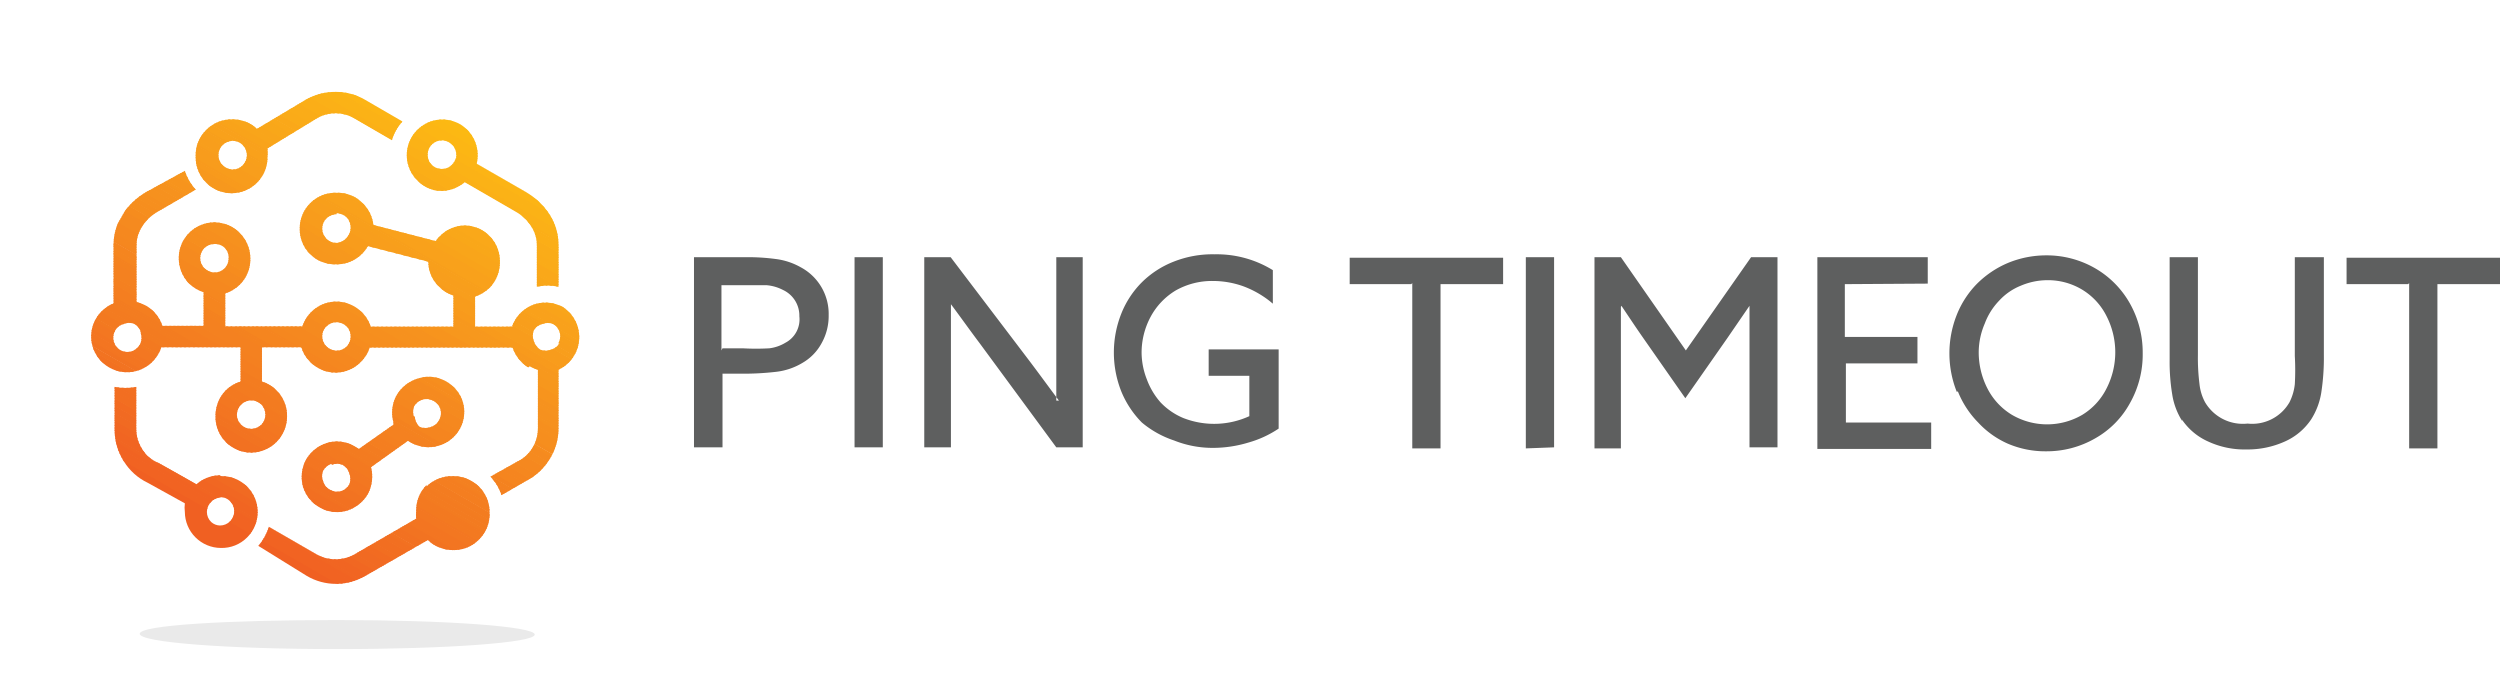<svg xmlns="http://www.w3.org/2000/svg" xmlns:xlink="http://www.w3.org/1999/xlink" viewBox="0 0 94.67 25.52"><defs><style>.cls-1{fill:none;clip-rule:evenodd;}.cls-2{clip-path:url(#clip-path);}.cls-3{fill:#f06022;}.cls-4,.cls-5{fill:#f16322;}.cls-10,.cls-12,.cls-14,.cls-17,.cls-19,.cls-22,.cls-23,.cls-26,.cls-28,.cls-30,.cls-32,.cls-33,.cls-35,.cls-39,.cls-41,.cls-43,.cls-44,.cls-47,.cls-5,.cls-50,.cls-52,.cls-55,.cls-56,.cls-59,.cls-62,.cls-64,.cls-65,.cls-67,.cls-7,.cls-70,.cls-71,.cls-74,.cls-76,.cls-79,.cls-8,.cls-80,.cls-83,.cls-86,.cls-88,.cls-90,.cls-92,.cls-93{fill-rule:evenodd;}.cls-6,.cls-7{fill:#f16522;}.cls-8,.cls-9{fill:#f16722;}.cls-10,.cls-11{fill:#f16a22;}.cls-12,.cls-13{fill:#f26b21;}.cls-14,.cls-15{fill:#f26e21;}.cls-16,.cls-17{fill:#f26f21;}.cls-18{fill:#f27121;}.cls-19,.cls-20{fill:#f27321;}.cls-21,.cls-22{fill:#f37521;}.cls-23,.cls-24{fill:#f37721;}.cls-25,.cls-26{fill:#f37920;}.cls-27,.cls-28{fill:#f37b20;}.cls-29,.cls-30{fill:#f37c20;}.cls-31,.cls-32{fill:#f47e20;}.cls-33,.cls-34{fill:#f48020;}.cls-35,.cls-36{fill:#f48120;}.cls-37{fill:#f4821f;}.cls-38,.cls-39{fill:#f5851f;}.cls-40,.cls-41{fill:#f5871f;}.cls-42,.cls-43{fill:#f5881f;}.cls-44,.cls-45{fill:#f58a1f;}.cls-46{fill:#f68c1e;}.cls-47,.cls-48{fill:#f68e1e;}.cls-49,.cls-50{fill:#f68f1e;}.cls-51,.cls-52{fill:#f6911e;}.cls-53{fill:#f6921e;}.cls-54,.cls-55{fill:#f7941d;}.cls-56,.cls-57{fill:#f7971d;}.cls-58{fill:#f7981d;}.cls-59,.cls-60{fill:#f89a1c;}.cls-61,.cls-62{fill:#f89c1c;}.cls-63,.cls-64{fill:#f89e1c;}.cls-65,.cls-66{fill:#f89f1b;}.cls-67,.cls-68{fill:#f9a11b;}.cls-69,.cls-70{fill:#f9a31a;}.cls-71,.cls-72{fill:#f9a51a;}.cls-73,.cls-74{fill:#f9a719;}.cls-75{fill:#faa819;}.cls-76,.cls-77{fill:#faab18;}.cls-78,.cls-79{fill:#faac18;}.cls-80,.cls-81{fill:#fbae17;}.cls-82,.cls-83{fill:#fbb017;}.cls-84{fill:#fbb216;}.cls-85,.cls-86{fill:#fcb415;}.cls-87,.cls-88{fill:#fcb614;}.cls-89{fill:#fcb813;}.cls-90,.cls-91{fill:#fcb912;}.cls-92{fill:#eaeaea;}.cls-93{fill:#5e5f5f;}</style><clipPath id="clip-path"><path class="cls-1" d="M13.39,16.88a1.31,1.31,0,0,0-1-.11,1.4,1.4,0,0,0-.81.65,1.41,1.41,0,0,0-.11,1,1.35,1.35,0,0,0,.66.81,1.31,1.31,0,0,0,1,.11,1.4,1.4,0,0,0,.81-.65,1.43,1.43,0,0,0,.11-1h0l1.4-1,.13.08a1.36,1.36,0,0,0,1.84-.54,1.34,1.34,0,0,0,.11-1,1.35,1.35,0,0,0-.66-.8,1.31,1.31,0,0,0-1-.11A1.4,1.4,0,0,0,15,15a1.38,1.38,0,0,0-.1,1l0,.08L13.59,17a2.12,2.12,0,0,0-.2-.12Zm-3.66-12a1.33,1.33,0,0,0-.92-.36,1.35,1.35,0,0,0-1,.4,1.32,1.32,0,0,0-.4,1,1.35,1.35,0,0,0,.4,1,1.36,1.36,0,0,0,2.32-1,1.45,1.45,0,0,0,0-.3L12,4.48a1.4,1.4,0,0,1,1.41,0l1.43.83a1.84,1.84,0,0,1,.4-.71l-1.43-.83a2.19,2.19,0,0,0-1.11-.29,2.22,2.22,0,0,0-1.11.29L9.73,4.88Zm-.92.45a.57.57,0,0,1,.38.16.55.55,0,0,1,.16.39.55.55,0,0,1-.16.38.51.51,0,0,1-.38.16.55.55,0,0,1-.54-.54.55.55,0,0,1,.16-.39.63.63,0,0,1,.38-.16Zm7.57,1.86a1.34,1.34,0,0,0,1-.14,1.7,1.7,0,0,0,.22-.15L19.5,8a1.65,1.65,0,0,1,.62.58,1.28,1.28,0,0,1,.21.7v1.58a1.89,1.89,0,0,1,.82,0V9.26a2.15,2.15,0,0,0-.34-1.14,2.63,2.63,0,0,0-.9-.85L18.05,6.2a1.36,1.36,0,0,0-.14-1,1.31,1.31,0,0,0-.82-.63,1.33,1.33,0,0,0-1,.13h0a1.35,1.35,0,0,0-.5,1.86,1.38,1.38,0,0,0,.82.63ZM17.26,6a.6.6,0,0,1-.26.33.55.55,0,0,1-.74-.2.59.59,0,0,1-.05-.41.52.52,0,0,1,.25-.33.55.55,0,0,1,.41-.06.56.56,0,0,1,.4.43.65.65,0,0,1,0,.24ZM20,13.91h0a1.4,1.4,0,0,1-.59-.75H14a1.31,1.31,0,0,1-.34.55,1.34,1.34,0,0,1-1.91,0,1.3,1.3,0,0,1-.34-.56H9.92v1.3a1.29,1.29,0,0,1,.55.33,1.35,1.35,0,0,1,.4,1,1.37,1.37,0,0,1-1.36,1.36,1.35,1.35,0,0,1-1.35-1.36,1.39,1.39,0,0,1,.39-1,1.32,1.32,0,0,1,.56-.33v-1.3h-3a1.17,1.17,0,0,1-.13.28,1.36,1.36,0,0,1-2.48-.33,1.35,1.35,0,0,1,.8-1.61V9.26a2.15,2.15,0,0,1,.34-1.14,2.63,2.63,0,0,1,.9-.85L7,6.47a1.89,1.89,0,0,0,.41.71L6,8a1.65,1.65,0,0,0-.62.58,1.28,1.28,0,0,0-.21.7v2.16a1.66,1.66,0,0,1,.37.14,1.38,1.38,0,0,1,.61.76H7.71V11.07a1.47,1.47,0,0,1-.55-.33,1.39,1.39,0,0,1-.39-1A1.35,1.35,0,0,1,8.12,8.42,1.37,1.37,0,0,1,9.48,9.78a1.35,1.35,0,0,1-.4,1,1.4,1.4,0,0,1-.55.33v1.25h2.92a1.36,1.36,0,0,1,1.29-.94,1.38,1.38,0,0,1,1.3.95h3.13V11.19a1.31,1.31,0,0,1-.55-.34,1.29,1.29,0,0,1-.4-.94l-2.29-.59a1.33,1.33,0,0,1-.23.3,1.35,1.35,0,0,1-1,.39,1.33,1.33,0,0,1-1.35-1.35A1.35,1.35,0,0,1,12.74,7.3a1.32,1.32,0,0,1,1,.4,1.36,1.36,0,0,1,.4.82l2.36.61a.74.74,0,0,1,.16-.19,1.32,1.32,0,0,1,1-.4A1.35,1.35,0,0,1,18.93,9.9a1.39,1.39,0,0,1-.39,1,1.47,1.47,0,0,1-.55.33v1.14H19.4c0-.09.07-.17.11-.26l0,0a1.36,1.36,0,0,1,.81-.61,1.38,1.38,0,0,1,1,.13A1.36,1.36,0,0,1,21.15,14v2.23a2.2,2.2,0,0,1-.35,1.18,2.25,2.25,0,0,1-.89.81l-.92.53a1.8,1.8,0,0,0-.42-.7l1-.56a1.37,1.37,0,0,0,.58-.51,1.4,1.4,0,0,0,.22-.75V14a1.2,1.2,0,0,1-.31-.13Zm1.14-.9a.55.55,0,0,0,.06-.41.56.56,0,0,0-.25-.33.54.54,0,0,0-.41,0,.49.49,0,0,0-.33.25l0,0a.58.58,0,0,0,0,.39.63.63,0,0,0,.25.33h0a.54.54,0,0,0,.41,0,.53.53,0,0,0,.32-.25Zm-5,5.42a1.4,1.4,0,0,1,1-.4,1.38,1.38,0,0,1,1,.4,1.35,1.35,0,0,1,.4,1,1.34,1.34,0,0,1-.4,1,1.32,1.32,0,0,1-1,.4,1.38,1.38,0,0,1-.94-.38l-2.37,1.36a2.2,2.2,0,0,1-1.11.3,2.17,2.17,0,0,1-1.1-.3L9.78,20.67a1.9,1.9,0,0,0,.4-.72L12,21a1.47,1.47,0,0,0,1.41,0l2.35-1.36h0a1.27,1.27,0,0,1,0-.28,1.35,1.35,0,0,1,.4-1Zm.58.58a.53.53,0,1,1-.16.38.53.53,0,0,1,.16-.38ZM8.33,18a1.33,1.33,0,0,0-.89.34L6,17.53l0,0A1.26,1.26,0,0,1,5.38,17a1.4,1.4,0,0,1-.22-.75v-1.6a2.07,2.07,0,0,1-.82,0v1.64a2.2,2.2,0,0,0,.35,1.18,2.14,2.14,0,0,0,.9.81L7,19.06a1.24,1.24,0,0,0,0,.33,1.37,1.37,0,0,0,1.36,1.36,1.35,1.35,0,0,0,1-.4,1.36,1.36,0,0,0-1-2.32Zm-.9.34-.06.06.06-.06Zm.9.48a.54.54,0,0,1,0,1.08A.51.51,0,0,1,8,19.77.53.53,0,0,1,8,19a.51.51,0,0,1,.38-.16ZM12.74,8.11a.59.59,0,0,0-.38.16.55.55,0,0,0-.16.39.55.55,0,0,0,.16.38.53.53,0,0,0,.38.16A.55.55,0,0,0,13.13,9a.57.57,0,0,0,0-.77.6.6,0,0,0-.39-.16Zm4.84,1.25a.56.56,0,0,1,.38.15.55.55,0,0,1,.16.39.55.55,0,0,1-.54.54.55.55,0,0,1-.39-.16A.56.56,0,0,1,17,9.9a.51.51,0,0,1,.54-.54Zm-4.84,3.92a.55.55,0,0,0,.39-.16.56.56,0,0,0,.15-.38.55.55,0,0,0-.15-.38.55.55,0,0,0-.39-.16.55.55,0,0,0-.38.16.51.51,0,0,0-.16.38.55.55,0,0,0,.54.54ZM8.51,10.16a.56.56,0,0,0,.15-.38.51.51,0,0,0-.54-.54.56.56,0,0,0-.38.15.55.55,0,0,0-.16.39.55.55,0,0,0,.54.54.55.55,0,0,0,.39-.16Zm1,5a.55.55,0,0,0-.54.54.51.51,0,0,0,.16.38.55.55,0,0,0,.38.16.55.55,0,0,0,.39-.16.55.55,0,0,0,.15-.38.56.56,0,0,0-.15-.38.55.55,0,0,0-.39-.16ZM4.34,11.48l.15-.05-.15.05Zm1,1.12a.52.52,0,0,0-.25-.33h0a.47.47,0,0,0-.4,0,.49.49,0,0,0-.33.25.54.54,0,0,0,.61.79A.58.58,0,0,0,5.32,13a.54.54,0,0,0,0-.41Zm7.22,5a.57.57,0,0,1,.41,0,.54.54,0,0,1,.26.33.58.58,0,0,1,0,.41.55.55,0,0,1-.32.26.53.53,0,0,1-.41-.05.5.5,0,0,1-.26-.32.49.49,0,0,1,0-.41.55.55,0,0,1,.32-.26Zm3.12-1.8a.58.58,0,0,1,0-.41.54.54,0,0,1,.74-.21.53.53,0,0,1,.21.73.52.52,0,0,1-.32.26.58.58,0,0,1-.41,0A.54.54,0,0,1,15.71,15.75Z"/></clipPath></defs><title>PT logo orange</title><g id="Layer_2" data-name="Layer 2"><g id="Layer_1-2" data-name="Layer 1"><g class="cls-2"><rect class="cls-3" x="7.76" y="10.98" width="1.3" height="18.65" transform="translate(-13.38 17.46) rotate(-60.07)"/><rect class="cls-4" x="8.68" y="10.39" width="0.12" height="18.65" transform="translate(-12.71 17.48) rotate(-60.13)"/><rect class="cls-4" x="8.72" y="10.32" width="0.12" height="18.65" transform="translate(-12.63 17.47) rotate(-60.1)"/><polygon class="cls-5" points="0.71 14.98 0.77 14.87 16.94 24.18 16.88 24.29 0.71 14.98"/><rect class="cls-4" x="8.8" y="10.18" width="0.12" height="18.65" transform="translate(-12.47 17.48) rotate(-60.13)"/><polygon class="cls-5" points="0.79 14.84 0.85 14.73 17.02 24.04 16.96 24.14 0.79 14.84"/><rect class="cls-4" x="8.88" y="10.04" width="0.12" height="18.65" transform="translate(-12.3 17.46) rotate(-60.09)"/><rect class="cls-6" x="8.92" y="9.97" width="0.12" height="18.65" transform="translate(-12.22 17.46) rotate(-60.07)"/><rect class="cls-6" x="8.97" y="9.9" width="0.12" height="18.65" transform="translate(-12.14 17.45) rotate(-60.05)"/><polygon class="cls-7" points="0.95 14.56 1.01 14.45 17.18 23.76 17.12 23.86 0.95 14.56"/><rect class="cls-6" x="9.05" y="9.76" width="0.12" height="18.65" transform="translate(-11.98 17.45) rotate(-60.05)"/><rect class="cls-6" x="9.09" y="9.69" width="0.12" height="18.65" transform="translate(-11.9 17.45) rotate(-60.05)"/><polygon class="cls-8" points="1.07 14.35 1.14 14.24 17.3 23.55 17.24 23.65 1.07 14.35"/><rect class="cls-9" x="9.17" y="9.55" width="0.12" height="18.65" transform="translate(-11.73 17.45) rotate(-60.05)"/><rect class="cls-9" x="9.21" y="9.48" width="0.12" height="18.65" transform="translate(-11.65 17.43) rotate(-60.01)"/><polygon class="cls-10" points="1.2 14.13 1.26 14.03 17.42 23.34 17.36 23.44 1.2 14.13"/><rect class="cls-11" x="9.29" y="9.34" width="0.12" height="18.65" transform="translate(-11.49 17.46) rotate(-60.07)"/><rect class="cls-11" x="9.33" y="9.27" width="0.12" height="18.65" transform="translate(-11.41 17.49) rotate(-60.16)"/><polygon class="cls-10" points="1.32 13.92 1.38 13.82 17.55 23.12 17.48 23.23 1.32 13.92"/><polygon class="cls-10" points="1.36 13.85 1.42 13.75 17.59 23.05 17.52 23.16 1.36 13.85"/><rect class="cls-11" x="9.45" y="9.06" width="0.12" height="18.65" transform="translate(-11.17 17.48) rotate(-60.13)"/><polygon class="cls-12" points="1.44 13.71 1.5 13.61 17.67 22.91 17.61 23.02 1.44 13.71"/><rect class="cls-13" x="9.53" y="8.91" width="0.12" height="18.65" transform="translate(-11 17.49) rotate(-60.17)"/><rect class="cls-13" x="9.57" y="8.84" width="0.12" height="18.65" transform="translate(-10.92 17.48) rotate(-60.13)"/><polygon class="cls-14" points="1.56 13.5 1.62 13.39 17.79 22.7 17.73 22.81 1.56 13.5"/><rect class="cls-15" x="9.65" y="8.7" width="0.12" height="18.65" transform="translate(-10.76 17.43) rotate(-60)"/><rect class="cls-15" x="9.7" y="8.63" width="0.12" height="18.65" transform="translate(-10.68 17.44) rotate(-60.03)"/><rect class="cls-15" x="9.74" y="8.56" width="0.12" height="18.65" transform="translate(-10.59 17.43) rotate(-60)"/><rect class="cls-15" x="9.78" y="8.49" width="0.12" height="18.65" transform="translate(-10.51 17.46) rotate(-60.07)"/><rect class="cls-15" x="9.82" y="8.42" width="0.12" height="18.65" transform="translate(-10.43 17.42) rotate(-59.96)"/><rect class="cls-16" x="9.86" y="8.35" width="0.12" height="18.65" transform="translate(-10.35 17.45) rotate(-60.05)"/><polygon class="cls-17" points="1.85 13.01 1.91 12.9 18.07 22.21 18.01 22.31 1.85 13.01"/><rect class="cls-16" x="9.94" y="8.21" width="0.12" height="18.65" transform="translate(-10.19 17.43) rotate(-60.01)"/><rect class="cls-18" x="9.98" y="8.14" width="0.12" height="18.65" transform="translate(-10.11 17.42) rotate(-59.98)"/><rect class="cls-18" x="10.02" y="8.07" width="0.12" height="18.65" transform="translate(-10.02 17.49) rotate(-60.17)"/><rect class="cls-18" x="10.06" y="8" width="0.12" height="18.65" transform="translate(-9.94 17.45) rotate(-60.06)"/><rect class="cls-18" x="10.1" y="7.93" width="0.12" height="18.65" transform="translate(-9.86 17.49) rotate(-60.17)"/><rect class="cls-18" x="10.14" y="7.86" width="0.12" height="18.65" transform="translate(-9.78 17.48) rotate(-60.16)"/><polygon class="cls-19" points="2.13 12.51 2.19 12.41 18.36 21.71 18.3 21.82 2.13 12.51"/><rect class="cls-20" x="10.22" y="7.72" width="0.12" height="18.65" transform="translate(-9.62 17.5) rotate(-60.2)"/><polygon class="cls-19" points="2.21 12.37 2.27 12.27 18.44 21.57 18.38 21.68 2.21 12.37"/><polygon class="cls-19" points="2.25 12.3 2.31 12.2 18.48 21.5 18.42 21.61 2.25 12.3"/><rect class="cls-21" x="10.34" y="7.51" width="0.12" height="18.65" transform="translate(-9.37 17.45) rotate(-60.05)"/><rect class="cls-21" x="10.38" y="7.44" width="0.12" height="18.65" transform="translate(-9.29 17.44) rotate(-60.05)"/><polygon class="cls-22" points="2.37 12.09 2.43 11.99 18.6 21.29 18.54 21.4 2.37 12.09"/><rect class="cls-21" x="10.47" y="7.29" width="0.12" height="18.65" transform="translate(-9.13 17.44) rotate(-60.05)"/><polygon class="cls-22" points="2.45 11.95 2.52 11.85 18.68 21.15 18.62 21.26 2.45 11.95"/><polygon class="cls-23" points="2.49 11.88 2.56 11.77 18.72 21.08 18.66 21.19 2.49 11.88"/><rect class="cls-24" x="10.59" y="7.08" width="0.12" height="18.65" transform="translate(-8.89 17.45) rotate(-60.07)"/><rect class="cls-24" x="10.63" y="7.01" width="0.12" height="18.65" transform="translate(-8.81 17.44) rotate(-60.03)"/><rect class="cls-24" x="10.67" y="6.94" width="0.12" height="18.65" transform="translate(-8.72 17.45) rotate(-60.07)"/><rect class="cls-25" x="10.71" y="6.87" width="0.12" height="18.65" transform="translate(-8.64 17.49) rotate(-60.17)"/><polygon class="cls-26" points="2.7 11.53 2.76 11.42 18.92 20.73 18.86 20.83 2.7 11.53"/><rect class="cls-25" x="10.79" y="6.73" width="0.12" height="18.65" transform="translate(-8.48 17.47) rotate(-60.13)"/><rect class="cls-25" x="10.83" y="6.66" width="0.12" height="18.65" transform="translate(-8.4 17.46) rotate(-60.1)"/><rect class="cls-25" x="10.87" y="6.59" width="0.12" height="18.65" transform="translate(-8.31 17.47) rotate(-60.13)"/><rect class="cls-27" x="10.91" y="6.52" width="0.12" height="18.65" transform="translate(-8.24 17.45) rotate(-60.06)"/><polygon class="cls-28" points="2.9 11.18 2.96 11.07 19.13 20.38 19.07 20.48 2.9 11.18"/><rect class="cls-27" x="10.99" y="6.38" width="0.12" height="18.65" transform="translate(-8.08 17.41) rotate(-59.96)"/><rect class="cls-27" x="11.03" y="6.31" width="0.12" height="18.65" transform="translate(-7.99 17.45) rotate(-60.07)"/><rect class="cls-27" x="11.07" y="6.24" width="0.12" height="18.65" transform="translate(-7.91 17.43) rotate(-60)"/><rect class="cls-29" x="11.11" y="6.17" width="0.12" height="18.65" transform="translate(-7.83 17.44) rotate(-60.03)"/><polygon class="cls-30" points="3.1 10.82 3.16 10.72 19.33 20.02 19.27 20.13 3.1 10.82"/><rect class="cls-29" x="11.2" y="6.03" width="0.12" height="18.65" transform="translate(-7.67 17.44) rotate(-60.05)"/><rect class="cls-29" x="11.24" y="5.96" width="0.12" height="18.65" transform="translate(-7.59 17.41) rotate(-59.94)"/><rect class="cls-31" x="11.28" y="5.89" width="0.12" height="18.65" transform="translate(-7.5 17.44) rotate(-60.05)"/><rect class="cls-31" x="11.32" y="5.82" width="0.12" height="18.65" transform="translate(-7.42 17.44) rotate(-60.05)"/><polygon class="cls-32" points="3.31 10.47 3.37 10.37 19.53 19.67 19.47 19.78 3.31 10.47"/><rect class="cls-31" x="11.4" y="5.67" width="0.12" height="18.65" transform="translate(-7.25 17.48) rotate(-60.17)"/><rect class="cls-31" x="11.44" y="5.6" width="0.12" height="18.65" transform="translate(-7.17 17.47) rotate(-60.13)"/><polygon class="cls-33" points="3.43 10.26 3.49 10.15 19.65 19.46 19.59 19.57 3.43 10.26"/><rect class="cls-34" x="11.52" y="5.46" width="0.12" height="18.65" transform="translate(-7.01 17.49) rotate(-60.2)"/><rect class="cls-34" x="11.56" y="5.39" width="0.12" height="18.65" transform="translate(-6.93 17.47) rotate(-60.13)"/><polygon class="cls-35" points="3.55 10.05 3.61 9.94 19.78 19.25 19.71 19.36 3.55 10.05"/><polygon class="cls-35" points="3.59 9.98 3.65 9.87 19.82 19.18 19.75 19.28 3.59 9.98"/><polygon class="cls-35" points="3.63 9.91 3.69 9.8 19.86 19.11 19.8 19.21 3.63 9.91"/><polygon class="cls-35" points="3.67 9.84 3.73 9.73 19.9 19.04 19.84 19.14 3.67 9.84"/><rect class="cls-36" x="11.76" y="5.04" width="0.12" height="18.65" transform="translate(-6.53 17.44) rotate(-60.05)"/><polygon class="cls-35" points="3.75 9.7 3.81 9.59 19.98 18.9 19.92 19 3.75 9.7"/><rect class="cls-37" x="11.84" y="4.9" width="0.12" height="18.65" transform="translate(-6.37 17.43) rotate(-60.01)"/><rect class="cls-37" x="11.89" y="4.83" width="0.12" height="18.65" transform="translate(-6.28 17.45) rotate(-60.07)"/><rect class="cls-37" x="11.93" y="4.76" width="0.12" height="18.65" transform="translate(-6.2 17.43) rotate(-60.03)"/><rect class="cls-38" x="11.97" y="4.69" width="0.12" height="18.65" transform="translate(-6.12 17.45) rotate(-60.07)"/><polygon class="cls-39" points="3.95 9.34 4.01 9.24 20.18 18.54 20.12 18.65 3.95 9.34"/><rect class="cls-38" x="12.05" y="4.55" width="0.12" height="18.65" transform="translate(-5.96 17.43) rotate(-60.01)"/><polygon class="cls-39" points="4.04 9.2 4.1 9.1 20.26 18.4 20.2 18.51 4.04 9.2"/><rect class="cls-38" x="12.13" y="4.41" width="0.12" height="18.65" transform="translate(-5.79 17.48) rotate(-60.17)"/><rect class="cls-38" x="12.17" y="4.34" width="0.12" height="18.65" transform="translate(-5.71 17.44) rotate(-60.06)"/><rect class="cls-40" x="12.21" y="4.27" width="0.12" height="18.65" transform="translate(-5.63 17.46) rotate(-60.13)"/><rect class="cls-40" x="12.25" y="4.2" width="0.12" height="18.65" transform="translate(-5.55 17.45) rotate(-60.1)"/><polygon class="cls-41" points="4.24 8.85 4.3 8.74 20.46 18.05 20.4 18.16 4.24 8.85"/><rect class="cls-42" x="12.33" y="4.05" width="0.12" height="18.65" transform="translate(-5.38 17.46) rotate(-60.13)"/><polygon class="cls-43" points="4.32 8.71 4.38 8.6 20.55 17.91 20.48 18.02 4.32 8.71"/><polygon class="cls-43" points="4.36 8.64 4.42 8.53 20.59 17.84 20.53 17.95 4.36 8.64"/><rect class="cls-42" x="12.45" y="3.84" width="0.12" height="18.65" transform="translate(-5.14 17.44) rotate(-60.05)"/><rect class="cls-42" x="12.49" y="3.77" width="0.12" height="18.65" transform="translate(-5.06 17.44) rotate(-60.05)"/><polygon class="cls-44" points="4.48 8.43 4.54 8.32 20.71 17.63 20.65 17.73 4.48 8.43"/><rect class="cls-45" x="12.57" y="3.63" width="0.12" height="18.65" transform="translate(-4.9 17.44) rotate(-60.05)"/><rect class="cls-45" x="12.61" y="3.56" width="0.12" height="18.65" transform="translate(-4.82 17.44) rotate(-60.05)"/><polygon class="cls-44" points="4.6 8.22 4.66 8.11 20.83 17.42 20.77 17.52 4.6 8.22"/><rect class="cls-45" x="12.7" y="3.42" width="0.12" height="18.65" transform="translate(-4.66 17.44) rotate(-60.05)"/><rect class="cls-45" x="12.74" y="3.35" width="0.12" height="18.65" transform="translate(-4.58 17.43) rotate(-60.03)"/><rect class="cls-46" x="12.78" y="3.28" width="0.12" height="18.65" transform="translate(-4.5 17.43) rotate(-60.03)"/><rect class="cls-46" x="12.82" y="3.21" width="0.12" height="18.65" transform="translate(-4.4 17.48) rotate(-60.2)"/><rect class="cls-46" x="12.86" y="3.14" width="0.12" height="18.65" transform="translate(-4.32 17.47) rotate(-60.16)"/><polygon class="cls-47" points="4.85 7.79 4.91 7.69 21.07 16.99 21.01 17.1 4.85 7.79"/><polygon class="cls-47" points="4.89 7.72 4.95 7.62 21.11 16.92 21.05 17.03 4.89 7.72"/><rect class="cls-48" x="12.98" y="2.93" width="0.12" height="18.65" transform="translate(-4.08 17.46) rotate(-60.13)"/><polygon class="cls-47" points="4.97 7.58 5.03 7.48 21.2 16.78 21.13 16.89 4.97 7.58"/><polygon class="cls-47" points="5.01 7.51 5.07 7.41 21.23 16.71 21.18 16.82 5.01 7.51"/><rect class="cls-49" x="13.1" y="2.72" width="0.12" height="18.65" transform="translate(-3.85 17.42) rotate(-60.01)"/><polygon class="cls-50" points="5.09 7.37 5.15 7.27 21.32 16.57 21.26 16.68 5.09 7.37"/><rect class="cls-49" x="13.18" y="2.57" width="0.12" height="18.65" transform="translate(-3.68 17.42) rotate(-60)"/><rect class="cls-49" x="13.22" y="2.5" width="0.12" height="18.65" transform="translate(-3.6 17.43) rotate(-60.03)"/><rect class="cls-51" x="13.26" y="2.43" width="0.12" height="18.65" transform="translate(-3.52 17.42) rotate(-60)"/><rect class="cls-51" x="13.3" y="2.36" width="0.12" height="18.65" transform="translate(-3.43 17.44) rotate(-60.07)"/><polygon class="cls-52" points="5.29 7.02 5.35 6.91 21.52 16.22 21.46 16.32 5.29 7.02"/><rect class="cls-51" x="13.39" y="2.22" width="0.12" height="18.65" transform="translate(-3.27 17.43) rotate(-60.05)"/><polygon class="cls-52" points="5.37 6.88 5.43 6.77 21.6 16.08 21.54 16.18 5.37 6.88"/><rect class="cls-53" x="13.47" y="2.08" width="0.12" height="18.65" transform="translate(-3.11 17.42) rotate(-60.01)"/><rect class="cls-53" x="13.51" y="2.01" width="0.12" height="18.65" transform="translate(-3.02 17.45) rotate(-60.1)"/><rect class="cls-53" x="13.55" y="1.94" width="0.12" height="18.65" transform="translate(-2.93 17.47) rotate(-60.17)"/><rect class="cls-53" x="13.59" y="1.87" width="0.12" height="18.65" transform="translate(-2.86 17.44) rotate(-60.09)"/><rect class="cls-54" x="13.63" y="1.8" width="0.12" height="18.65" transform="translate(-2.77 17.48) rotate(-60.2)"/><rect class="cls-54" x="13.67" y="1.73" width="0.12" height="18.65" transform="translate(-2.69 17.46) rotate(-60.16)"/><polygon class="cls-55" points="5.66 6.39 5.72 6.28 21.88 15.59 21.82 15.69 5.66 6.39"/><polygon class="cls-55" points="5.7 6.32 5.76 6.21 21.93 15.52 21.86 15.62 5.7 6.32"/><rect class="cls-54" x="13.79" y="1.52" width="0.12" height="18.65" transform="translate(-2.46 17.43) rotate(-60.05)"/><polygon class="cls-56" points="5.78 6.17 5.84 6.07 22.01 15.37 21.95 15.48 5.78 6.17"/><rect class="cls-57" x="13.87" y="1.38" width="0.12" height="18.65" transform="translate(-2.3 17.43) rotate(-60.05)"/><rect class="cls-57" x="13.91" y="1.31" width="0.12" height="18.65" transform="translate(-2.22 17.43) rotate(-60.05)"/><polygon class="cls-56" points="5.9 5.96 5.96 5.86 22.13 15.16 22.07 15.27 5.9 5.96"/><rect class="cls-58" x="13.99" y="1.17" width="0.12" height="18.65" transform="translate(-2.05 17.43) rotate(-60.05)"/><rect class="cls-58" x="14.03" y="1.1" width="0.12" height="18.65" transform="translate(-1.98 17.42) rotate(-60.01)"/><rect class="cls-58" x="14.07" y="1.02" width="0.12" height="18.65" transform="translate(-1.89 17.43) rotate(-60.03)"/><rect class="cls-58" x="14.12" y="0.95" width="0.12" height="18.65" transform="translate(-1.81 17.44) rotate(-60.07)"/><rect class="cls-58" x="14.16" y="0.88" width="0.12" height="18.65" transform="translate(-1.73 17.43) rotate(-60.03)"/><polygon class="cls-59" points="6.14 5.54 6.21 5.43 22.37 14.74 22.31 14.85 6.14 5.54"/><rect class="cls-60" x="14.24" y="0.74" width="0.12" height="18.65" transform="translate(-1.55 17.47) rotate(-60.17)"/><polygon class="cls-59" points="6.22 5.4 6.29 5.29 22.45 14.6 22.39 14.71 6.22 5.4"/><rect class="cls-61" x="14.32" y="0.6" width="0.12" height="18.65" transform="translate(-1.39 17.45) rotate(-60.13)"/><rect class="cls-61" x="14.36" y="0.53" width="0.12" height="18.65" transform="translate(-1.31 17.45) rotate(-60.1)"/><polygon class="cls-62" points="6.35 5.19 6.41 5.08 22.57 14.39 22.51 14.49 6.35 5.19"/><rect class="cls-61" x="14.44" y="0.39" width="0.12" height="18.65" transform="translate(-1.15 17.44) rotate(-60.09)"/><rect class="cls-61" x="14.48" y="0.32" width="0.12" height="18.65" transform="translate(-1.07 17.44) rotate(-60.07)"/><rect class="cls-61" x="14.52" y="0.25" width="0.12" height="18.65" transform="translate(-1.01 17.41) rotate(-59.96)"/><rect class="cls-63" x="14.56" y="0.18" width="0.12" height="18.65" transform="translate(-0.91 17.44) rotate(-60.07)"/><rect class="cls-63" x="14.6" y="0.11" width="0.12" height="18.65" transform="translate(-0.84 17.42) rotate(-60)"/><polygon class="cls-64" points="6.59 4.76 6.65 4.66 22.82 13.96 22.76 14.07 6.59 4.76"/><polygon class="cls-64" points="6.63 4.7 6.69 4.59 22.86 13.89 22.8 14 6.63 4.7"/><rect class="cls-63" x="14.72" y="-0.1" width="0.12" height="18.65" transform="translate(-0.59 17.43) rotate(-60.05)"/><polygon class="cls-65" points="6.71 4.55 6.77 4.45 22.94 13.75 22.88 13.86 6.71 4.55"/><rect class="cls-66" x="14.8" y="-0.24" width="0.12" height="18.65" transform="translate(-0.43 17.43) rotate(-60.05)"/><rect class="cls-66" x="14.85" y="-0.31" width="0.12" height="18.65" transform="translate(-0.34 17.43) rotate(-60.05)"/><polygon class="cls-67" points="6.83 4.34 6.89 4.24 23.06 13.54 23 13.65 6.83 4.34"/><rect class="cls-68" x="14.93" y="-0.45" width="0.12" height="18.65" transform="translate(-0.16 17.47) rotate(-60.2)"/><rect class="cls-68" x="14.97" y="-0.52" width="0.12" height="18.65" transform="translate(-0.09 17.46) rotate(-60.16)"/><polygon class="cls-67" points="6.96 4.13 7.02 4.03 23.18 13.33 23.12 13.44 6.96 4.13"/><rect class="cls-68" x="15.05" y="-0.67" width="0.12" height="18.65" transform="translate(0.08 17.47) rotate(-60.2)"/><rect class="cls-68" x="15.09" y="-0.74" width="0.12" height="18.65" transform="translate(0.16 17.45) rotate(-60.13)"/><rect class="cls-69" x="15.13" y="-0.81" width="0.12" height="18.65" transform="translate(0.24 17.45) rotate(-60.13)"/><polygon class="cls-70" points="7.12 3.85 7.18 3.74 23.34 13.05 23.28 13.15 7.12 3.85"/><polygon class="cls-70" points="7.16 3.78 7.22 3.67 23.39 12.98 23.32 13.09 7.16 3.78"/><polygon class="cls-71" points="7.2 3.71 7.26 3.6 23.43 12.91 23.36 13.01 7.2 3.71"/><rect class="cls-72" x="15.29" y="-1.09" width="0.12" height="18.65" transform="translate(0.55 17.43) rotate(-60.05)"/><rect class="cls-72" x="15.33" y="-1.16" width="0.12" height="18.65" transform="translate(0.63 17.42) rotate(-60.03)"/><rect class="cls-72" x="15.37" y="-1.23" width="0.12" height="18.65" transform="translate(0.71 17.42) rotate(-60.03)"/><rect class="cls-72" x="15.41" y="-1.3" width="0.12" height="18.65" transform="translate(0.8 17.43) rotate(-60.07)"/><rect class="cls-73" x="15.45" y="-1.37" width="0.12" height="18.65" transform="translate(0.87 17.42) rotate(-60.03)"/><rect class="cls-73" x="15.49" y="-1.44" width="0.12" height="18.65" transform="translate(0.96 17.43) rotate(-60.05)"/><polygon class="cls-74" points="7.48 3.21 7.54 3.11 23.71 12.42 23.65 12.52 7.48 3.21"/><rect class="cls-73" x="15.58" y="-1.58" width="0.12" height="18.65" transform="translate(1.11 17.42) rotate(-60.01)"/><rect class="cls-75" x="15.62" y="-1.65" width="0.12" height="18.65" transform="translate(1.2 17.43) rotate(-60.06)"/><rect class="cls-75" x="15.66" y="-1.72" width="0.12" height="18.65" transform="translate(1.3 17.46) rotate(-60.17)"/><rect class="cls-75" x="15.7" y="-1.79" width="0.12" height="18.65" transform="translate(1.37 17.43) rotate(-60.06)"/><rect class="cls-75" x="15.74" y="-1.86" width="0.12" height="18.65" transform="translate(1.46 17.45) rotate(-60.13)"/><rect class="cls-75" x="15.78" y="-1.93" width="0.12" height="18.65" transform="translate(1.54 17.45) rotate(-60.13)"/><polygon class="cls-76" points="7.77 2.72 7.83 2.62 23.99 11.92 23.93 12.03 7.77 2.72"/><rect class="cls-77" x="15.86" y="-2.07" width="0.12" height="18.65" transform="translate(1.7 17.44) rotate(-60.13)"/><rect class="cls-77" x="15.9" y="-2.14" width="0.12" height="18.65" transform="translate(1.77 17.43) rotate(-60.07)"/><polygon class="cls-76" points="7.89 2.51 7.95 2.4 24.11 11.71 24.05 11.82 7.89 2.51"/><rect class="cls-78" x="15.98" y="-2.29" width="0.12" height="18.65" transform="translate(1.93 17.43) rotate(-60.05)"/><rect class="cls-78" x="16.02" y="-2.36" width="0.12" height="18.65" transform="translate(2.01 17.43) rotate(-60.05)"/><polygon class="cls-79" points="8.01 2.3 8.07 2.19 24.24 11.5 24.18 11.61 8.01 2.3"/><rect class="cls-78" x="16.1" y="-2.5" width="0.12" height="18.65" transform="translate(2.18 17.43) rotate(-60.05)"/><rect class="cls-78" x="16.14" y="-2.57" width="0.12" height="18.65" transform="translate(2.26 17.43) rotate(-60.05)"/><polygon class="cls-80" points="8.13 2.09 8.19 1.98 24.36 11.29 24.3 11.39 8.13 2.09"/><rect class="cls-81" x="16.22" y="-2.71" width="0.12" height="18.65" transform="translate(2.43 17.43) rotate(-60.07)"/><rect class="cls-81" x="16.26" y="-2.78" width="0.12" height="18.65" transform="translate(2.5 17.42) rotate(-60.03)"/><polygon class="cls-80" points="8.25 1.88 8.31 1.77 24.48 11.08 24.42 11.18 8.25 1.88"/><rect class="cls-81" x="16.35" y="-2.92" width="0.12" height="18.65" transform="translate(2.69 17.45) rotate(-60.17)"/><rect class="cls-82" x="16.39" y="-2.99" width="0.12" height="18.65" transform="translate(2.76 17.44) rotate(-60.13)"/><rect class="cls-82" x="16.43" y="-3.06" width="0.12" height="18.65" transform="translate(2.84 17.44) rotate(-60.13)"/><polygon class="cls-83" points="8.41 1.59 8.48 1.49 24.64 10.79 24.58 10.9 8.41 1.59"/><rect class="cls-82" x="16.51" y="-3.2" width="0.12" height="18.65" transform="translate(3.01 17.44) rotate(-60.13)"/><rect class="cls-84" x="16.55" y="-3.27" width="0.12" height="18.65" transform="translate(3.09 17.44) rotate(-60.13)"/><rect class="cls-84" x="16.59" y="-3.34" width="0.12" height="18.65" transform="translate(3.15 17.42) rotate(-60.05)"/><rect class="cls-84" x="16.63" y="-3.41" width="0.12" height="18.65" transform="translate(3.23 17.41) rotate(-60.01)"/><rect class="cls-84" x="16.67" y="-3.48" width="0.12" height="18.65" transform="translate(3.31 17.42) rotate(-60.03)"/><rect class="cls-84" x="16.71" y="-3.55" width="0.12" height="18.65" transform="translate(3.39 17.41) rotate(-60)"/><rect class="cls-85" x="16.75" y="-3.62" width="0.12" height="18.65" transform="translate(3.47 17.42) rotate(-60.03)"/><rect class="cls-85" x="16.79" y="-3.69" width="0.12" height="18.65" transform="translate(3.55 17.41) rotate(-60)"/><rect class="cls-85" x="16.83" y="-3.77" width="0.12" height="18.65" transform="translate(3.64 17.42) rotate(-60.05)"/><polygon class="cls-86" points="8.82 0.89 8.88 0.79 25.05 10.09 24.99 10.2 8.82 0.89"/><rect class="cls-87" x="16.91" y="-3.91" width="0.12" height="18.65" transform="translate(3.8 17.42) rotate(-60.05)"/><polygon class="cls-88" points="8.9 0.75 8.96 0.64 25.13 9.95 25.07 10.06 8.9 0.75"/><polygon class="cls-88" points="8.94 0.68 9 0.57 25.17 9.88 25.11 9.98 8.94 0.68"/><rect class="cls-87" x="17.04" y="-4.12" width="0.12" height="18.65" transform="translate(4.06 17.43) rotate(-60.1)"/><rect class="cls-87" x="17.08" y="-4.19" width="0.12" height="18.65" transform="translate(4.16 17.45) rotate(-60.17)"/><rect class="cls-89" x="17.12" y="-4.26" width="0.12" height="18.65" transform="translate(4.22 17.43) rotate(-60.09)"/><rect class="cls-89" x="17.16" y="-4.33" width="0.12" height="18.65" transform="translate(4.32 17.45) rotate(-60.2)"/><rect class="cls-89" x="17.2" y="-4.4" width="0.12" height="18.65" transform="translate(4.39 17.44) rotate(-60.13)"/><polygon class="cls-90" points="9.19 0.26 9.25 0.15 25.41 9.46 25.35 9.56 9.19 0.26"/><rect class="cls-91" x="17.28" y="-4.54" width="0.12" height="18.65" transform="translate(4.54 17.42) rotate(-60.05)"/><rect class="cls-91" x="17.32" y="-4.61" width="0.12" height="18.65" transform="translate(4.62 17.42) rotate(-60.05)"/><rect class="cls-91" x="17.38" y="-4.65" width="0.05" height="18.65" transform="translate(4.66 17.42) rotate(-60.05)"/></g><path class="cls-92" d="M12.77,23.48c4.13,0,7.48.24,7.48.55s-3.35.55-7.48.55S5.29,24.33,5.29,24,8.64,23.48,12.77,23.48Z"/><path class="cls-93" d="M27.36,14.15v2.79H26.28V9.74H28.2a7.92,7.92,0,0,1,1.19.07,2.56,2.56,0,0,1,.93.31,2,2,0,0,1,1.06,1.81A2.1,2.1,0,0,1,31.11,13a1.9,1.9,0,0,1-.72.74,2.48,2.48,0,0,1-1,.34,10.7,10.7,0,0,1-1.39.07Zm5,2.79V9.74h1.07v7.2ZM40,15.17c0-.61,0-1.21,0-1.81V9.74h1v7.2h-1L37.1,13c-.37-.49-.73-1-1.09-1.48,0,.6,0,1.2,0,1.8v3.62H35V9.74h1l3,3.95c.37.49.74,1,1.1,1.48Zm7.31.59V14.23H45.77v-1h2.65v3l0,0a4,4,0,0,1-1.15.53,4.61,4.61,0,0,1-1.33.2,3.93,3.93,0,0,1-1.48-.28A3.72,3.72,0,0,1,43.24,16a3.62,3.62,0,0,1-.78-1.18,4,4,0,0,1,0-2.94,3.51,3.51,0,0,1,.78-1.19,3.55,3.55,0,0,1,1.2-.78A4,4,0,0,1,46,9.63a4.05,4.05,0,0,1,2.2.6l0,0V11.5l-.12-.1a3.72,3.72,0,0,0-1-.56,3.43,3.43,0,0,0-1.15-.2,2.79,2.79,0,0,0-1.41.36,2.6,2.6,0,0,0-.95,1,2.87,2.87,0,0,0-.34,1.37,2.83,2.83,0,0,0,.2,1,2.76,2.76,0,0,0,.52.87,2.54,2.54,0,0,0,.86.59,3.2,3.2,0,0,0,2.52-.08Zm6.13-5H51.11v-1h5.81v1H54.55v6.22H53.48V10.72Zm4.34,6.22V9.74h1.07v7.2Zm3.6-5.36c0,.43,0,.87,0,1.31v4.05h-1V9.74h1l2.46,3.53,2.47-3.53h1v7.2H66.25V12.89c0-.44,0-.87,0-1.31l-.83,1.21-1.6,2.29-1.6-2.29c-.28-.4-.55-.81-.82-1.21Zm8.48-.86v2h2.75v1H69.9V16h3.23v1H68.82V9.74H73v1Zm4.24,4.08a3.95,3.95,0,0,1,0-2.92,3.54,3.54,0,0,1,.77-1.18,3.7,3.7,0,0,1,1.16-.78,3.79,3.79,0,0,1,1.45-.29,3.67,3.67,0,0,1,1.86.49,3.54,3.54,0,0,1,1.32,1.34,3.79,3.79,0,0,1,.48,1.88,3.73,3.73,0,0,1-.48,1.88,3.4,3.4,0,0,1-1.32,1.34,3.67,3.67,0,0,1-1.86.49,3.61,3.61,0,0,1-1.45-.29A3.39,3.39,0,0,1,74.91,16a3.54,3.54,0,0,1-.77-1.18Zm8.54,1.11a2.62,2.62,0,0,1-.38-1,7.56,7.56,0,0,1-.1-1.34V9.74h1.07v3.71a7.88,7.88,0,0,0,.06,1.09,1.85,1.85,0,0,0,.21.69,1.66,1.66,0,0,0,1.61.81,1.63,1.63,0,0,0,1.59-.81,2,2,0,0,0,.2-.68,9.47,9.47,0,0,0,0-1.07V9.74H88v3.7a8.72,8.72,0,0,1-.1,1.44,2.67,2.67,0,0,1-.38,1,2.34,2.34,0,0,1-1,.84,3.43,3.43,0,0,1-1.45.3,3.28,3.28,0,0,1-1.45-.3,2.35,2.35,0,0,1-1-.84Zm8.55-5.19H88.86v-1h5.81v1H92.3v6.22H91.23V10.72ZM27.36,13.19h.77a9,9,0,0,0,1,0,1.53,1.53,0,0,0,.61-.21,1,1,0,0,0,.53-1,1.07,1.07,0,0,0-.62-1,1.65,1.65,0,0,0-.62-.18c-.31,0-.63,0-.95,0h-.76v2.47Zm47.57.15a3,3,0,0,0,.33,1.37,2.48,2.48,0,0,0,.93,1,2.64,2.64,0,0,0,2.66,0,2.45,2.45,0,0,0,.92-1,3,3,0,0,0,0-2.74,2.45,2.45,0,0,0-.92-1,2.51,2.51,0,0,0-1.33-.36,2.6,2.6,0,0,0-1,.21,2.25,2.25,0,0,0-.82.57,2.5,2.5,0,0,0-.54.86A2.77,2.77,0,0,0,74.93,13.34Z"/></g></g></svg>